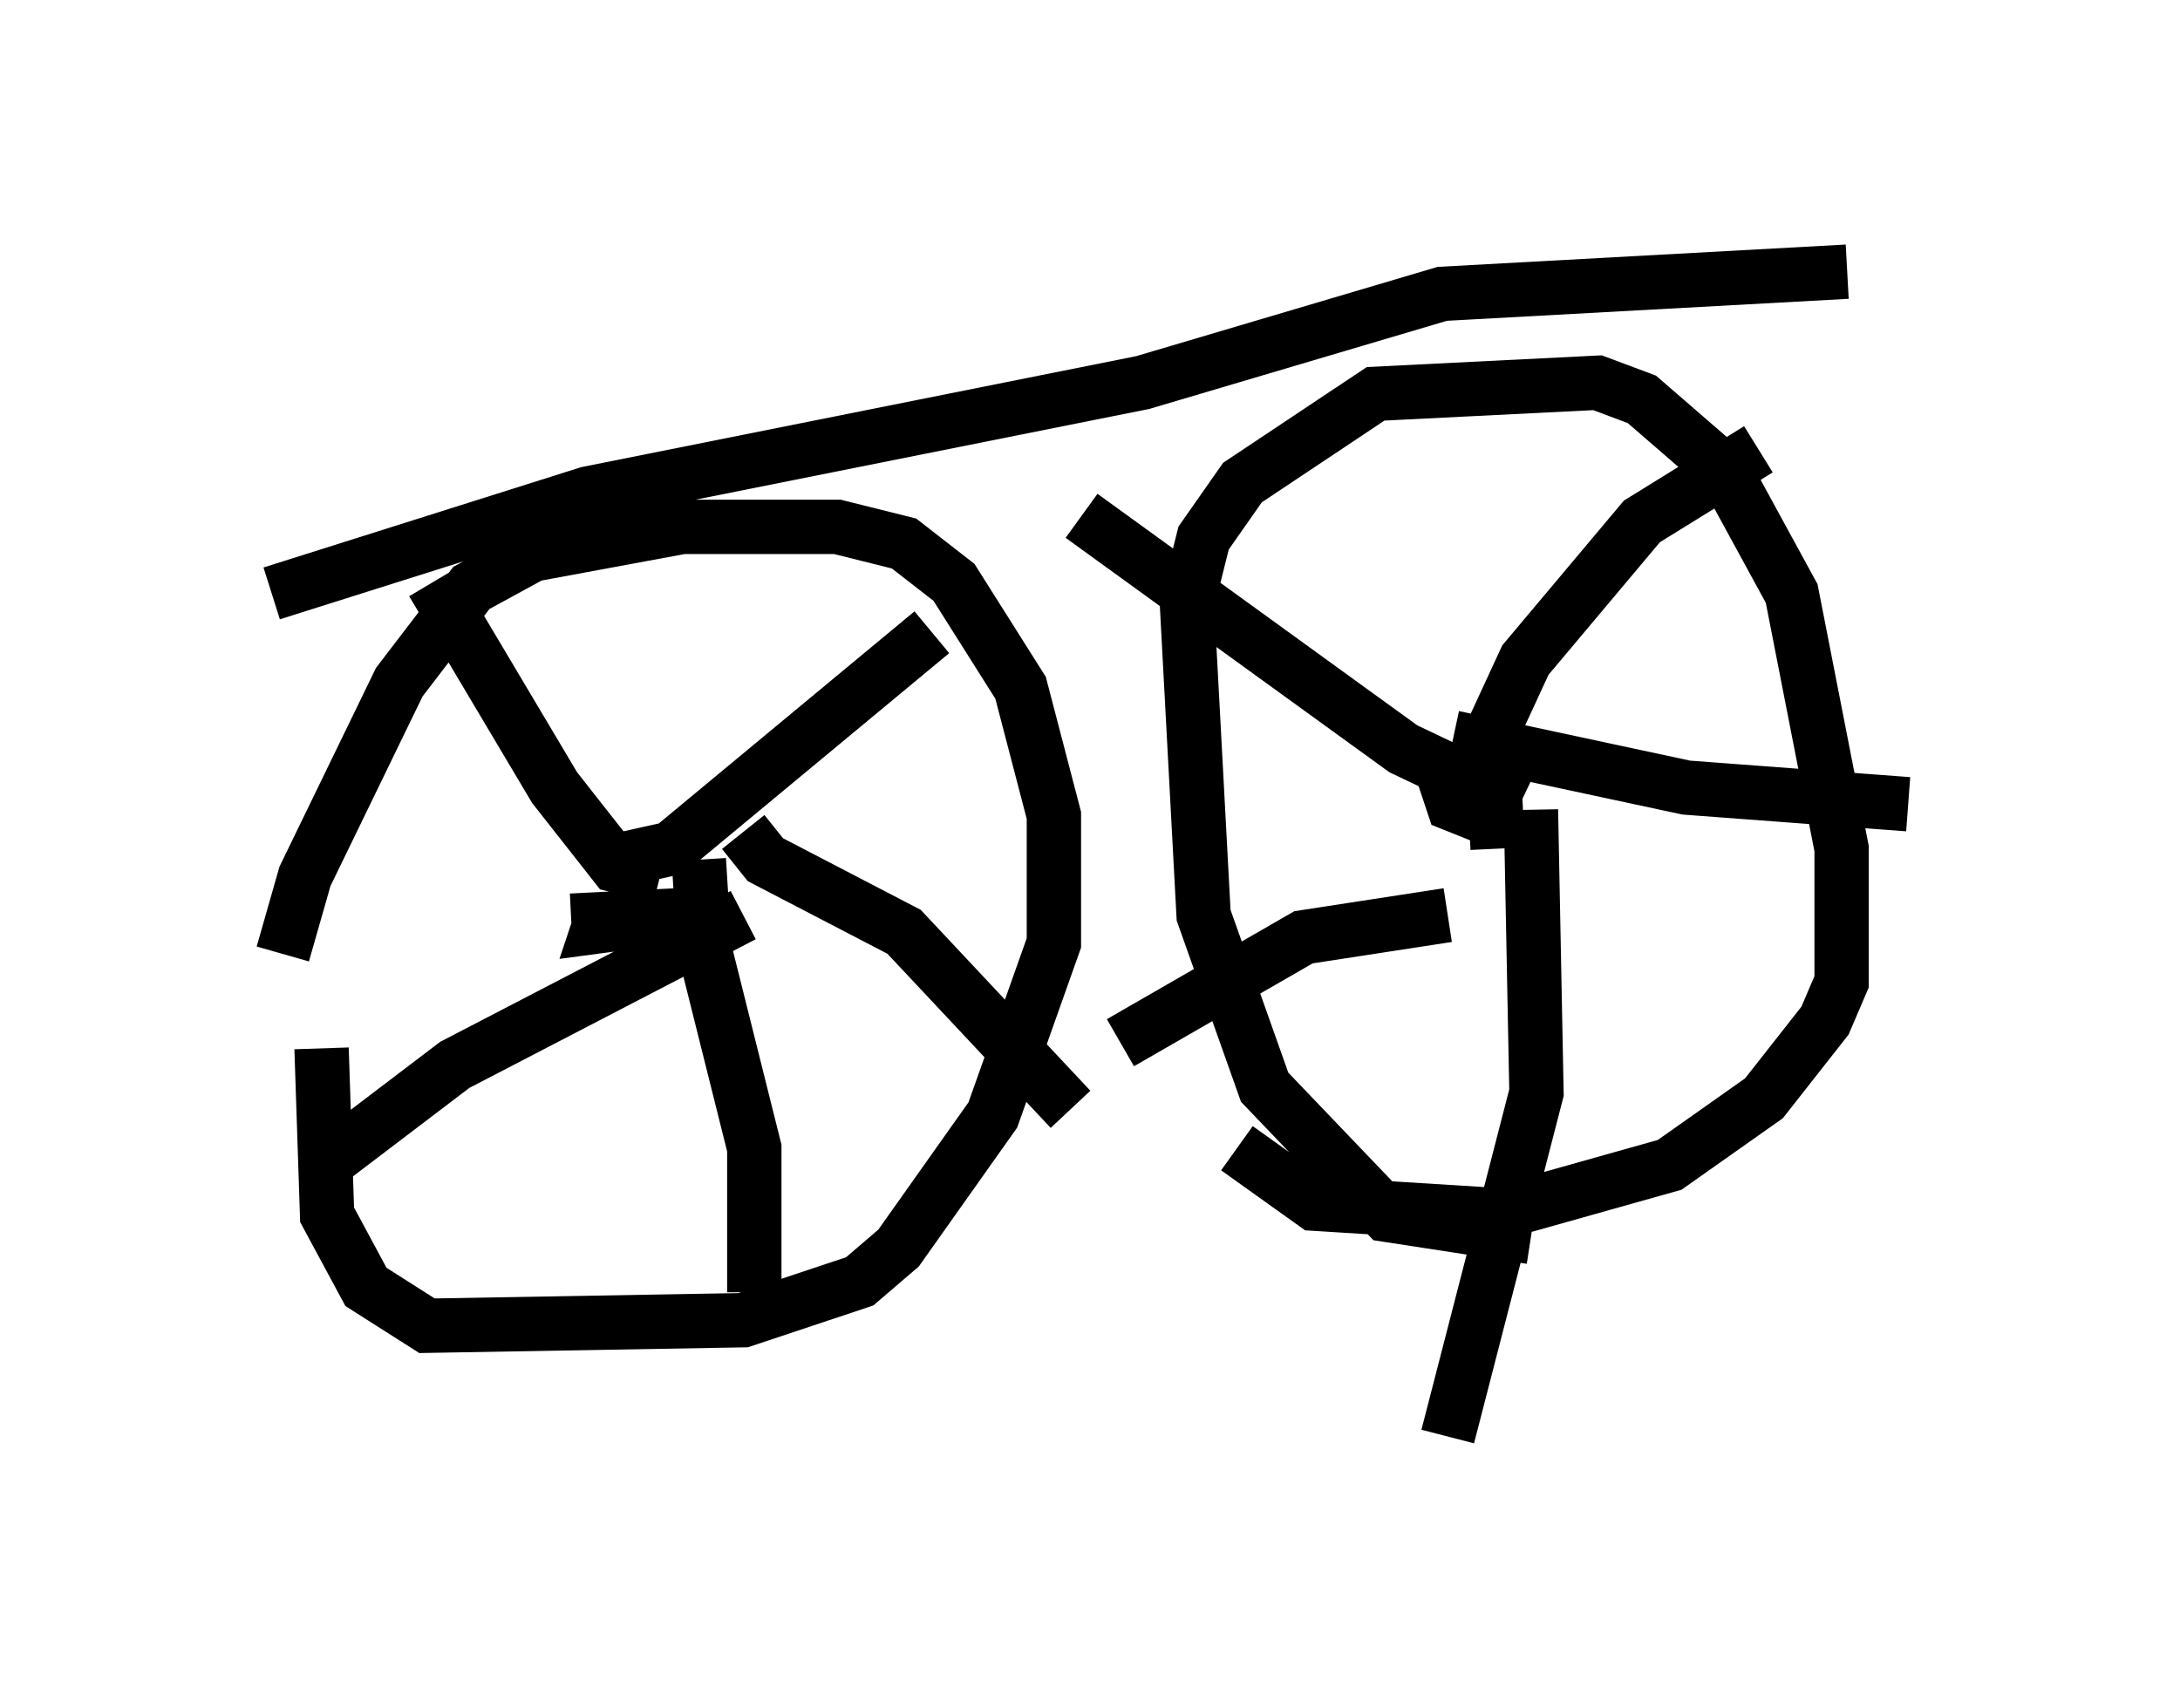 <?xml version="1.0" encoding="utf-8" ?>
<svg baseProfile="full" height="31.438" version="1.1" width="40.115" xmlns="http://www.w3.org/2000/svg" xmlns:ev="http://www.w3.org/2001/xml-events" xmlns:xlink="http://www.w3.org/1999/xlink"><defs /><rect fill="white" height="31.438" width="40.115" x="0" y="0" /><path d="M5.204, 19.088 m0.0, -1.531 l0.408, -1.429 1.735, -3.573 l1.327, -1.735 1.123, -0.613 l2.756, -0.51 2.858, 0.0 l1.225, 0.306 0.919, 0.715 l1.225, 1.94 0.613, 2.348 l0.0, 2.348 -1.123, 3.165 l-1.735, 2.45 -0.715, 0.613 l-2.144, 0.715 -5.819, 0.102 l-1.123, -0.715 -0.715, -1.327 l-0.102, -3.063 m22.254, 3.471 l-2.654, -0.408 -2.246, -2.348 l-1.123, -3.165 -0.306, -5.717 l0.306, -1.225 0.715, -1.021 l2.45, -1.633 4.083, -0.204 l0.817, 0.306 1.531, 1.327 l1.225, 2.246 0.919, 4.696 l0.0, 2.45 -0.306, 0.715 l-1.123, 1.429 -1.735, 1.225 l-3.267, 0.919 -3.267, -0.204 l-1.429, -1.021 m3.981, -6.533 l0.51, 0.408 -0.51, -0.204 l-0.204, -0.613 0.51, 0.0 m0.51, 1.429 l-0.102, -2.144 0.613, -1.327 l2.144, -2.552 2.144, -1.327 m-4.39, 6.533 l-2.144, -1.021 -5.921, -4.288 m6.84, 4.083 l4.288, 0.919 4.083, 0.306 m-6.942, 0.102 l0.102, 5.206 -1.633, 6.329 m0.0, -9.596 l-2.654, 0.408 -3.369, 1.94 m-10.106, -2.246 l2.042, -0.102 -1.531, 0.204 l0.102, -0.306 m0.306, -0.919 l0.919, -0.204 4.798, -3.981 m-5.002, 4.492 l-0.817, -0.204 -1.123, -1.429 l-2.246, -3.777 m5.717, 4.594 l0.408, 0.51 2.552, 1.327 l3.063, 3.267 m-6.84, -4.594 l0.102, 1.633 0.919, 3.675 l0.0, 2.654 m-0.204, -6.942 l-5.308, 2.756 -2.552, 1.94 m-0.817, -10.617 l5.819, -1.838 10.208, -2.042 l5.513, -1.633 7.452, -0.408 " fill="none" stroke="black" stroke-width="1" /></svg>